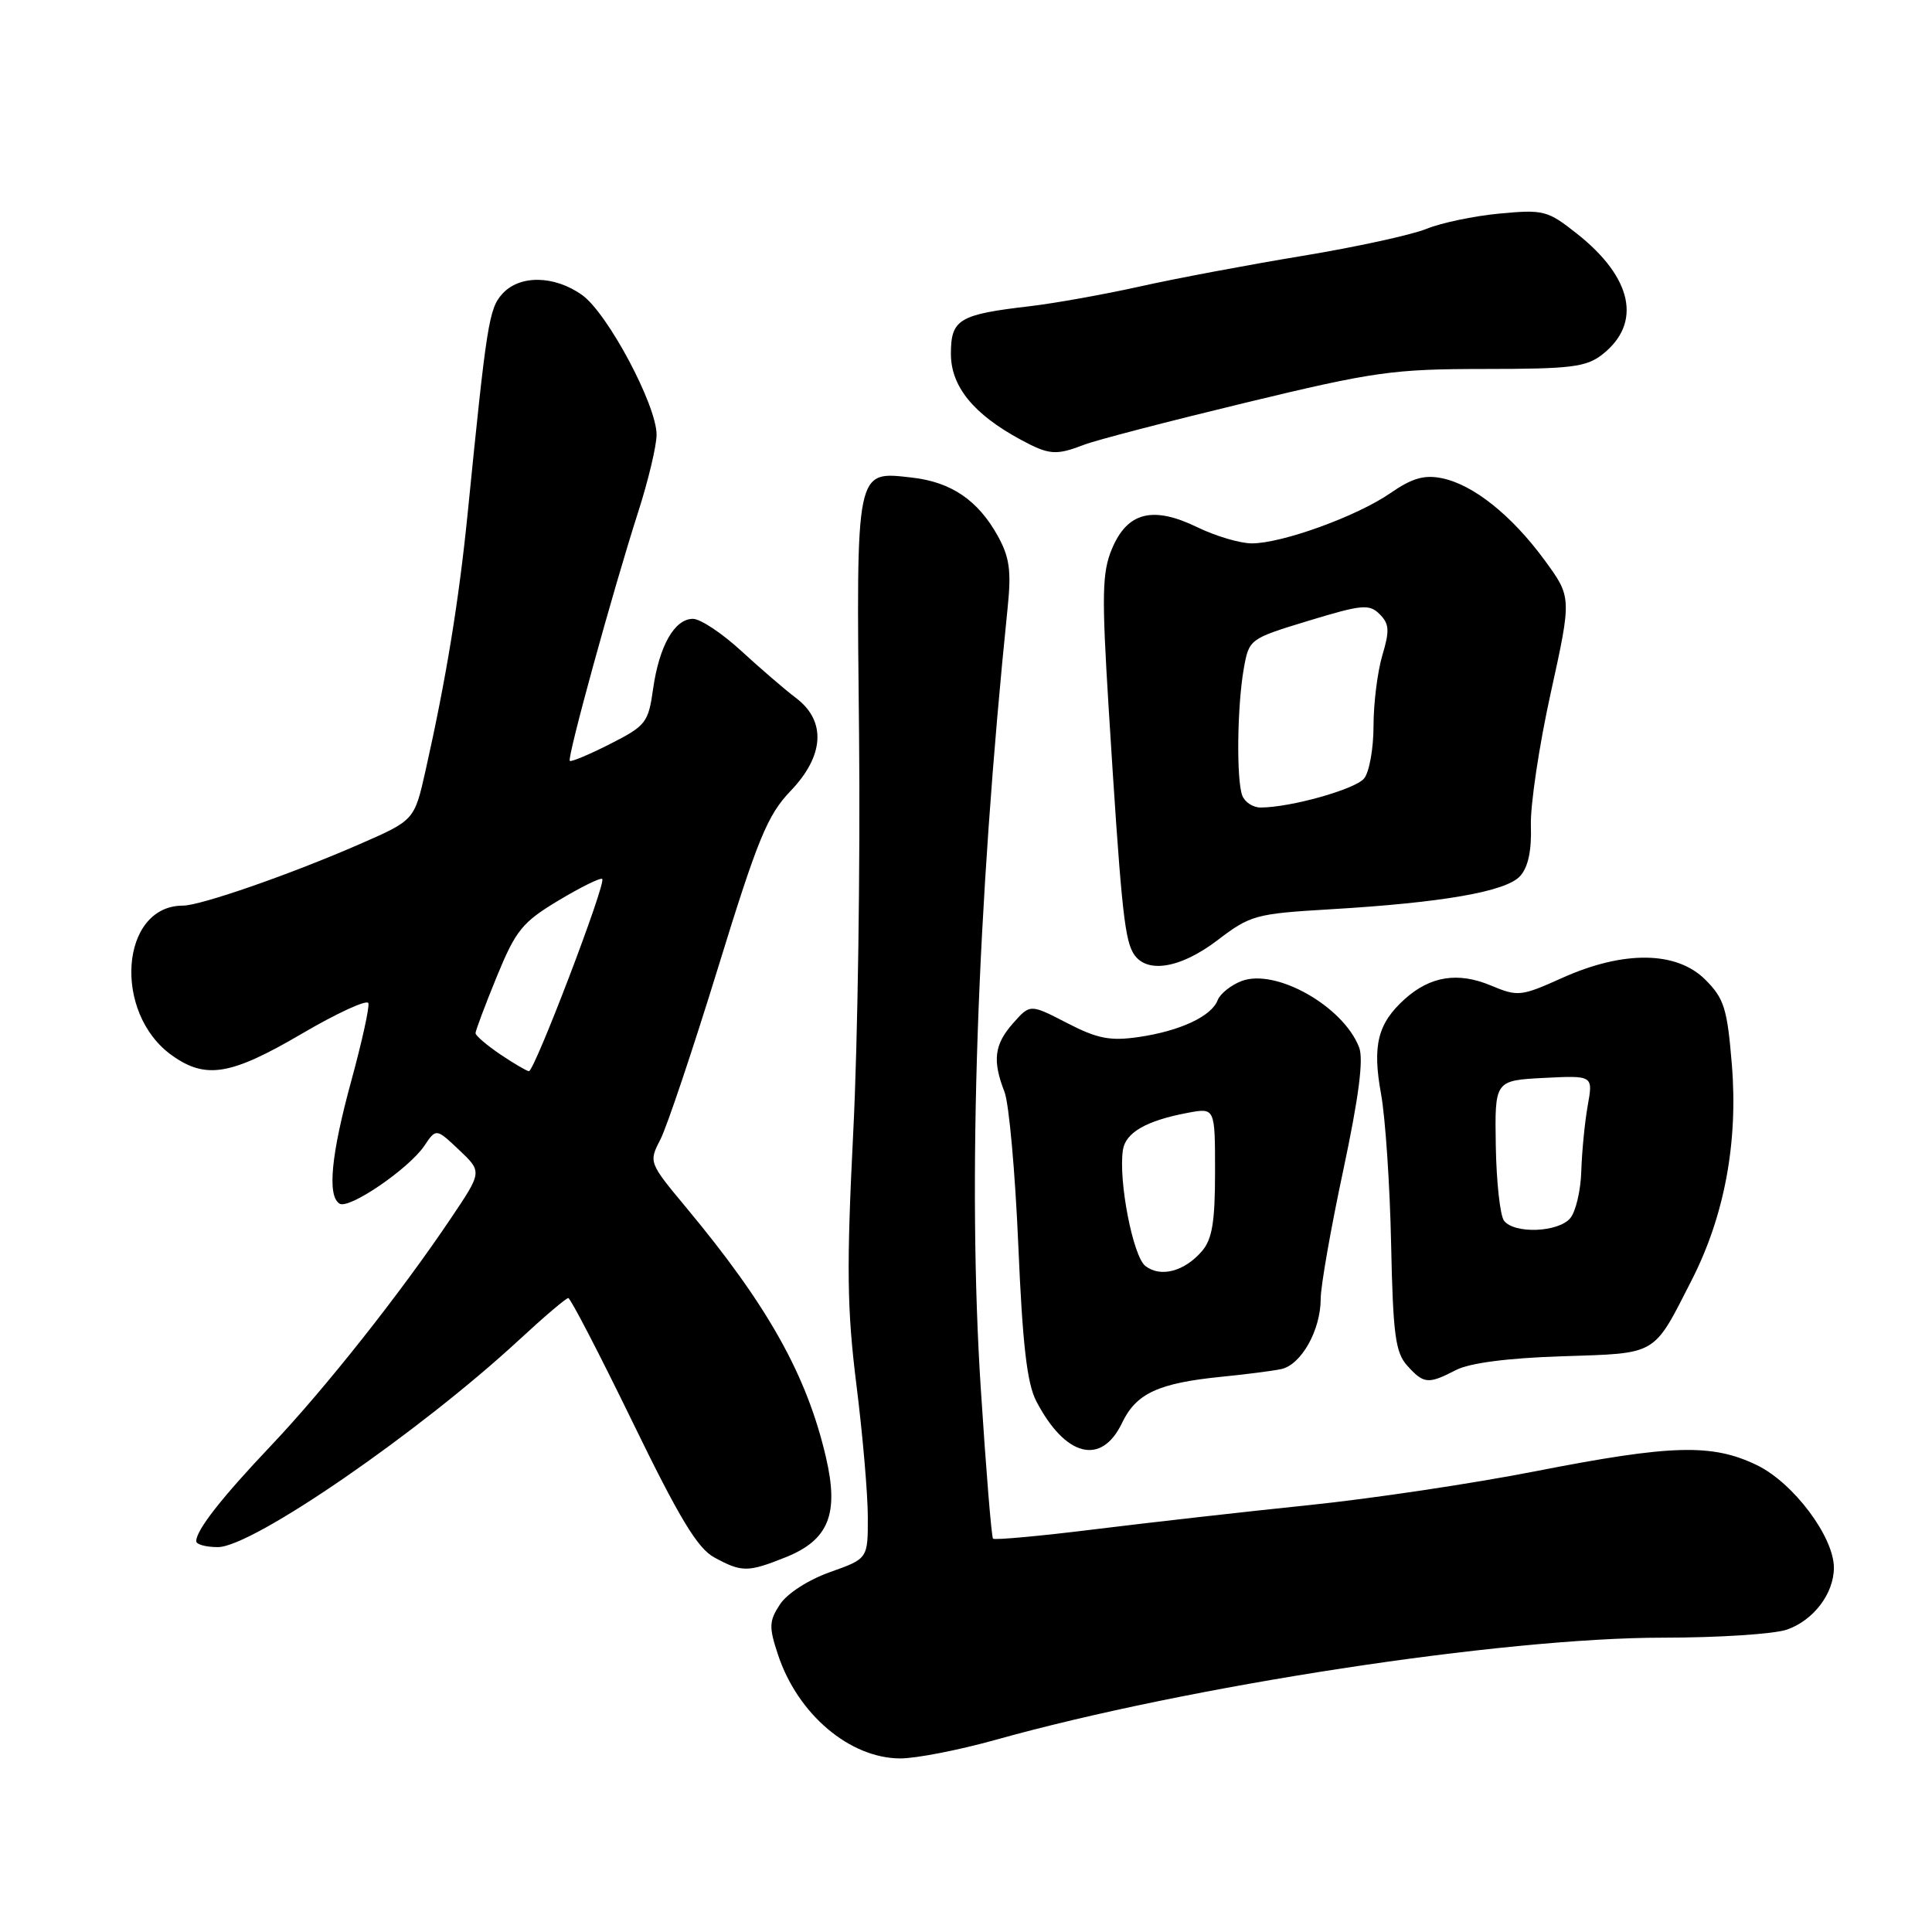 <?xml version="1.0" encoding="UTF-8" standalone="no"?>
<!DOCTYPE svg PUBLIC "-//W3C//DTD SVG 1.1//EN" "http://www.w3.org/Graphics/SVG/1.1/DTD/svg11.dtd" >
<svg xmlns="http://www.w3.org/2000/svg" xmlns:xlink="http://www.w3.org/1999/xlink" version="1.1" viewBox="0 0 256 256">
 <g >
 <path fill="currentColor"
d=" M 131.80 230.57 C 157.50 223.37 199.11 217.00 220.37 217.00 C 227.70 217.00 235.09 216.52 236.78 215.93 C 240.31 214.70 243.00 211.15 243.00 207.73 C 243.00 203.63 237.63 196.48 232.80 194.14 C 226.86 191.27 221.54 191.41 203.50 194.94 C 195.25 196.56 181.75 198.58 173.50 199.43 C 165.25 200.28 152.52 201.72 145.22 202.62 C 137.91 203.53 131.77 204.09 131.58 203.88 C 131.38 203.67 130.65 194.72 129.96 184.00 C 128.19 156.71 129.45 120.24 133.52 80.50 C 134.02 75.66 133.77 73.83 132.22 71.03 C 129.59 66.28 126.04 63.87 120.82 63.28 C 113.33 62.44 113.46 61.80 113.83 97.40 C 114.00 114.50 113.66 138.18 113.06 150.00 C 112.16 167.94 112.23 173.48 113.48 183.50 C 114.31 190.10 114.99 197.98 114.99 201.02 C 115.00 206.53 115.00 206.53 109.99 208.31 C 107.11 209.33 104.29 211.15 103.35 212.59 C 101.90 214.80 101.87 215.58 103.08 219.23 C 105.68 227.13 112.59 232.99 119.30 233.00 C 121.40 233.00 127.02 231.90 131.80 230.57 Z  M 104.09 206.35 C 109.81 204.06 111.20 200.62 109.44 193.09 C 106.91 182.22 101.77 173.04 90.96 160.05 C 85.97 154.05 85.95 154.00 87.50 151.00 C 88.36 149.33 91.80 139.09 95.14 128.24 C 100.42 111.09 101.69 108.01 104.76 104.80 C 109.23 100.14 109.50 95.54 105.49 92.50 C 104.03 91.40 100.77 88.59 98.22 86.25 C 95.68 83.91 92.80 82.00 91.82 82.00 C 89.38 82.00 87.35 85.58 86.54 91.27 C 85.91 95.76 85.59 96.17 80.84 98.58 C 78.07 99.99 75.66 100.99 75.50 100.82 C 75.12 100.42 81.23 78.22 84.55 67.88 C 85.90 63.69 87.00 59.06 87.00 57.60 C 87.00 53.67 80.51 41.50 77.13 39.09 C 73.45 36.47 68.85 36.40 66.56 38.94 C 64.79 40.89 64.48 42.89 61.97 68.00 C 60.81 79.58 59.12 89.94 56.39 102.09 C 54.91 108.68 54.91 108.68 47.71 111.83 C 38.56 115.83 26.58 120.00 24.24 120.00 C 15.93 120.00 14.89 134.22 22.79 139.85 C 27.27 143.04 30.58 142.49 40.00 136.97 C 44.67 134.23 48.64 132.41 48.81 132.92 C 48.98 133.43 47.96 138.04 46.56 143.17 C 43.87 152.99 43.34 158.47 44.99 159.49 C 46.25 160.28 54.17 154.87 56.23 151.82 C 57.79 149.50 57.79 149.50 60.84 152.38 C 63.89 155.27 63.89 155.27 59.78 161.38 C 53.13 171.29 43.08 183.99 35.96 191.50 C 29.34 198.48 26.00 202.75 26.00 204.22 C 26.00 204.65 27.29 205.00 28.87 205.00 C 33.45 205.00 55.57 189.77 68.84 177.49 C 72.10 174.47 75.01 172.00 75.30 172.00 C 75.59 172.00 79.42 179.39 83.81 188.41 C 90.01 201.17 92.43 205.17 94.65 206.37 C 98.29 208.35 99.09 208.35 104.09 206.35 Z  M 148.68 188.54 C 150.55 184.62 153.50 183.26 161.94 182.42 C 165.00 182.12 168.50 181.67 169.73 181.42 C 172.40 180.88 175.00 176.27 175.00 172.08 C 175.00 170.43 176.34 162.77 177.99 155.06 C 180.05 145.36 180.70 140.36 180.09 138.78 C 177.99 133.33 169.04 128.28 164.52 129.99 C 163.11 130.53 161.68 131.67 161.35 132.52 C 160.53 134.67 156.36 136.61 150.90 137.41 C 147.10 137.96 145.43 137.64 141.40 135.56 C 136.50 133.03 136.50 133.03 134.25 135.57 C 131.74 138.40 131.48 140.52 133.10 144.68 C 133.70 146.23 134.52 155.38 134.93 165.00 C 135.49 178.14 136.08 183.29 137.31 185.66 C 141.16 193.05 145.95 194.26 148.68 188.54 Z  M 192.92 181.54 C 194.75 180.60 199.74 179.95 207.01 179.71 C 219.74 179.30 219.00 179.73 224.16 169.62 C 228.50 161.11 230.32 151.36 229.48 141.07 C 228.87 133.63 228.46 132.31 225.97 129.82 C 222.17 126.01 215.15 125.92 207.02 129.57 C 201.53 132.04 201.13 132.08 197.54 130.58 C 193.19 128.76 189.52 129.34 186.14 132.38 C 182.55 135.61 181.82 138.52 183.00 144.98 C 183.57 148.13 184.17 157.06 184.33 164.82 C 184.58 176.86 184.90 179.23 186.47 180.96 C 188.66 183.39 189.24 183.44 192.92 181.54 Z  M 161.37 124.55 C 165.66 121.27 166.41 121.07 176.19 120.49 C 191.15 119.61 199.56 118.14 201.42 116.09 C 202.49 114.91 202.96 112.70 202.85 109.41 C 202.76 106.71 203.94 98.79 205.48 91.82 C 208.27 79.14 208.27 79.14 204.64 74.19 C 200.27 68.24 195.18 64.19 191.03 63.36 C 188.71 62.89 187.08 63.37 184.22 65.35 C 179.82 68.40 169.89 72.00 165.87 72.00 C 164.32 72.00 161.07 71.04 158.65 69.86 C 152.76 67.00 149.38 67.85 147.34 72.72 C 146.03 75.87 145.97 78.75 146.91 93.93 C 148.49 119.21 148.96 124.07 150.08 126.15 C 151.66 129.10 156.26 128.45 161.37 124.55 Z  M 143.68 58.92 C 145.23 58.32 154.82 55.83 165.00 53.37 C 182.07 49.25 184.52 48.90 196.69 48.89 C 208.19 48.89 210.19 48.64 212.33 46.96 C 217.59 42.82 216.33 36.80 208.96 30.97 C 205.07 27.89 204.55 27.75 198.68 28.30 C 195.28 28.62 190.93 29.54 189.00 30.33 C 187.07 31.12 179.65 32.74 172.50 33.92 C 165.35 35.10 155.68 36.92 151.00 37.97 C 146.32 39.01 139.80 40.18 136.50 40.57 C 127.05 41.67 126.00 42.30 126.00 46.89 C 126.00 51.20 128.99 54.88 135.23 58.25 C 139.02 60.30 139.91 60.37 143.68 58.92 Z  M 66.26 139.69 C 64.48 138.48 63.02 137.23 63.01 136.90 C 63.01 136.57 64.27 133.21 65.82 129.42 C 68.35 123.26 69.20 122.20 74.02 119.31 C 76.99 117.53 79.59 116.25 79.80 116.47 C 80.35 117.01 70.80 142.02 70.08 141.94 C 69.76 141.90 68.04 140.89 66.26 139.69 Z  M 151.77 167.75 C 150.13 166.49 148.18 156.45 148.79 152.39 C 149.13 150.07 151.90 148.48 157.41 147.45 C 161.00 146.78 161.00 146.78 161.00 155.28 C 161.00 161.94 160.62 164.22 159.25 165.80 C 156.93 168.48 153.78 169.31 151.77 167.75 Z  M 199.29 161.75 C 198.77 161.06 198.28 156.60 198.20 151.83 C 198.06 143.17 198.06 143.17 204.58 142.83 C 211.10 142.50 211.10 142.50 210.38 146.50 C 209.99 148.70 209.61 152.60 209.53 155.16 C 209.46 157.72 208.80 160.54 208.07 161.41 C 206.51 163.30 200.65 163.53 199.29 161.75 Z  M 164.61 105.42 C 163.81 103.34 163.93 93.54 164.81 88.58 C 165.51 84.67 165.56 84.64 173.40 82.25 C 180.47 80.10 181.44 80.01 182.81 81.38 C 184.09 82.66 184.15 83.55 183.17 86.82 C 182.53 88.97 182.00 93.18 182.00 96.17 C 182.00 99.17 181.44 102.31 180.75 103.15 C 179.57 104.59 170.99 107.00 167.03 107.00 C 166.03 107.00 164.94 106.29 164.61 105.42 Z "/>
</g>
</svg>